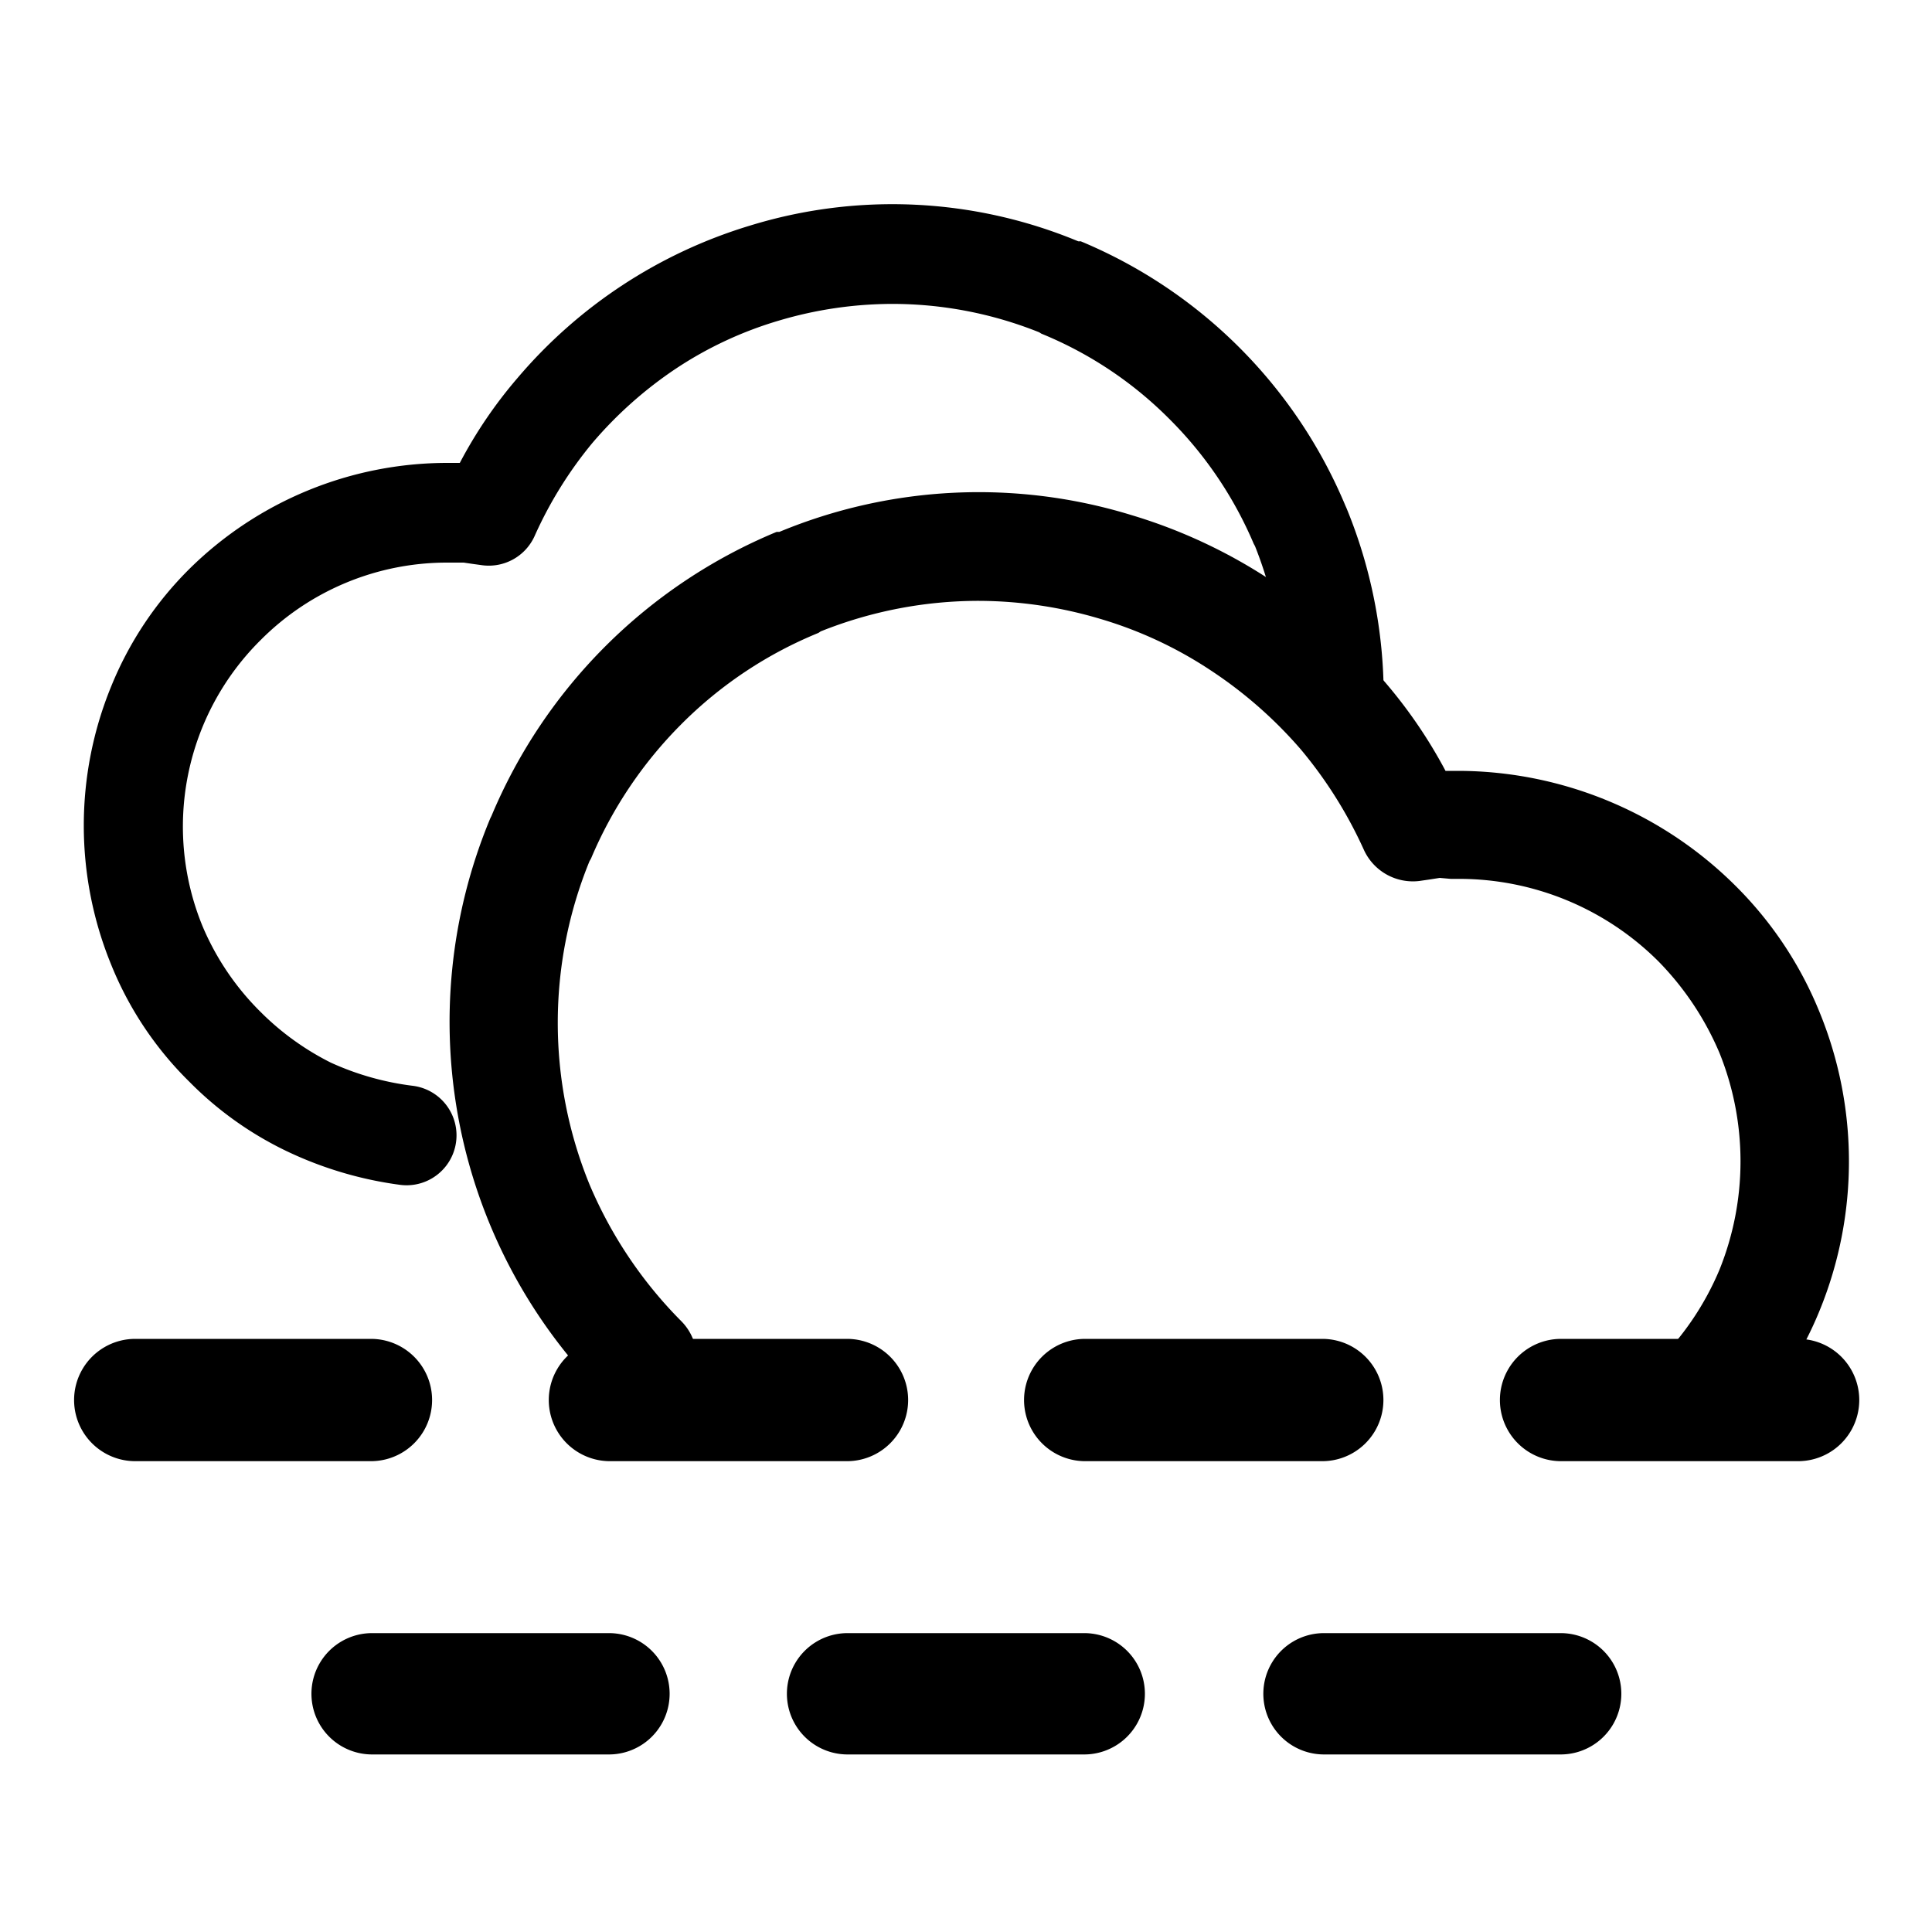 <svg xmlns="http://www.w3.org/2000/svg" viewBox="0 0 100 100"><title>27</title><g id="分離模式"><path d="M75.09,45.49l.4,0v0a14.61,14.61,0,0,1,10.35,4.27A15.25,15.25,0,0,1,89,54.5a15,15,0,0,1,0,11.22,14.82,14.82,0,0,1-3.18,4.74,15.08,15.08,0,0,1-3.89,2.81h0l8.81.09a19.21,19.21,0,0,0,3.44-5.52,20.38,20.38,0,0,0,0-15.45,19.57,19.57,0,0,0-4.37-6.56,20.41,20.41,0,0,0-14.3-5.93v0h-.69a25.23,25.23,0,0,0-3.26-4.74,27.31,27.31,0,0,0-13-8.5,26.92,26.92,0,0,0-18.22.87l-.14,0a27.35,27.35,0,0,0-14.76,14.7l-.06.12A27.38,27.38,0,0,0,31.34,72.3a2.77,2.77,0,0,0,3.91-3.93,22.38,22.38,0,0,1-4.74-7.07,22.13,22.13,0,0,1,0-16.72l.08-.14a21.84,21.84,0,0,1,4.66-6.94,21.48,21.48,0,0,1,7.11-4.74l.12-.08a22,22,0,0,1,8.2-1.58,22.22,22.22,0,0,1,6.26.93,21.17,21.17,0,0,1,5.73,2.67,22.52,22.52,0,0,1,4.66,4.09v0A22.61,22.61,0,0,1,70.6,44a2.79,2.79,0,0,0,2.86,1.6v0l.55-.08.51-.08Z"/><path d="M64.89,28.14l.07.13a21.34,21.34,0,0,1,1.34,5.19,37.82,37.82,0,0,1,5.32,3.86q0-.63,0-1.27a25.56,25.56,0,0,0-1.93-9.76l-.05-.11A25.45,25.45,0,0,0,55.94,12.49l-.13,0a25.05,25.05,0,0,0-17-.81A25.41,25.41,0,0,0,26.8,19.55a23.49,23.49,0,0,0-3,4.41h-.64v0A19,19,0,0,0,9.81,29.44a18.22,18.22,0,0,0-4.06,6.1,19,19,0,0,0,0,14.38A17.9,17.9,0,0,0,9.81,56a18,18,0,0,0,5,3.57v0a19.58,19.58,0,0,0,5.92,1.76,2.58,2.58,0,0,0,.63-5.13A14.47,14.47,0,0,1,17.12,55h0a14,14,0,0,1-3.62-2.61,13.79,13.79,0,0,1-3-4.41,13.59,13.59,0,0,1,3-14.86,13.6,13.6,0,0,1,9.63-4v0l.37,0H24l.48.07.51.07v0a2.6,2.6,0,0,0,2.67-1.49,21,21,0,0,1,3-4.84v0A21,21,0,0,1,35,19.07a19.7,19.7,0,0,1,5.33-2.48,20.67,20.67,0,0,1,5.83-.86,20.43,20.43,0,0,1,7.63,1.47l.11.07a20,20,0,0,1,6.62,4.41A20.32,20.32,0,0,1,64.89,28.14Z"/><path d="M7,75.63H7A3.16,3.16,0,1,1,7,69.3H19.2a3.16,3.16,0,1,1,0,6.33Z"/><path d="M31.57,75.63h0a3.16,3.16,0,1,1,0-6.33H43.84a3.16,3.16,0,0,1,0,6.33Z"/><path d="M56.17,75.63h0a3.16,3.16,0,0,1,0-6.33H68.44a3.16,3.16,0,1,1,0,6.33Z"/><path d="M80.8,75.63h0a3.16,3.16,0,0,1,0-6.33H93.07a3.16,3.16,0,1,1,0,6.33Z"/><path d="M19.26,90.81h0a3.14,3.14,0,1,1,0-6.28H31.52a3.14,3.14,0,1,1,0,6.28Z"/><path d="M43.87,90.81h0a3.14,3.14,0,1,1,0-6.28H56.12a3.14,3.14,0,1,1,0,6.28Z"/><path d="M68.53,90.81h0a3.14,3.14,0,1,1,0-6.28H80.78a3.14,3.14,0,0,1,0,6.28Z"/></g></svg>